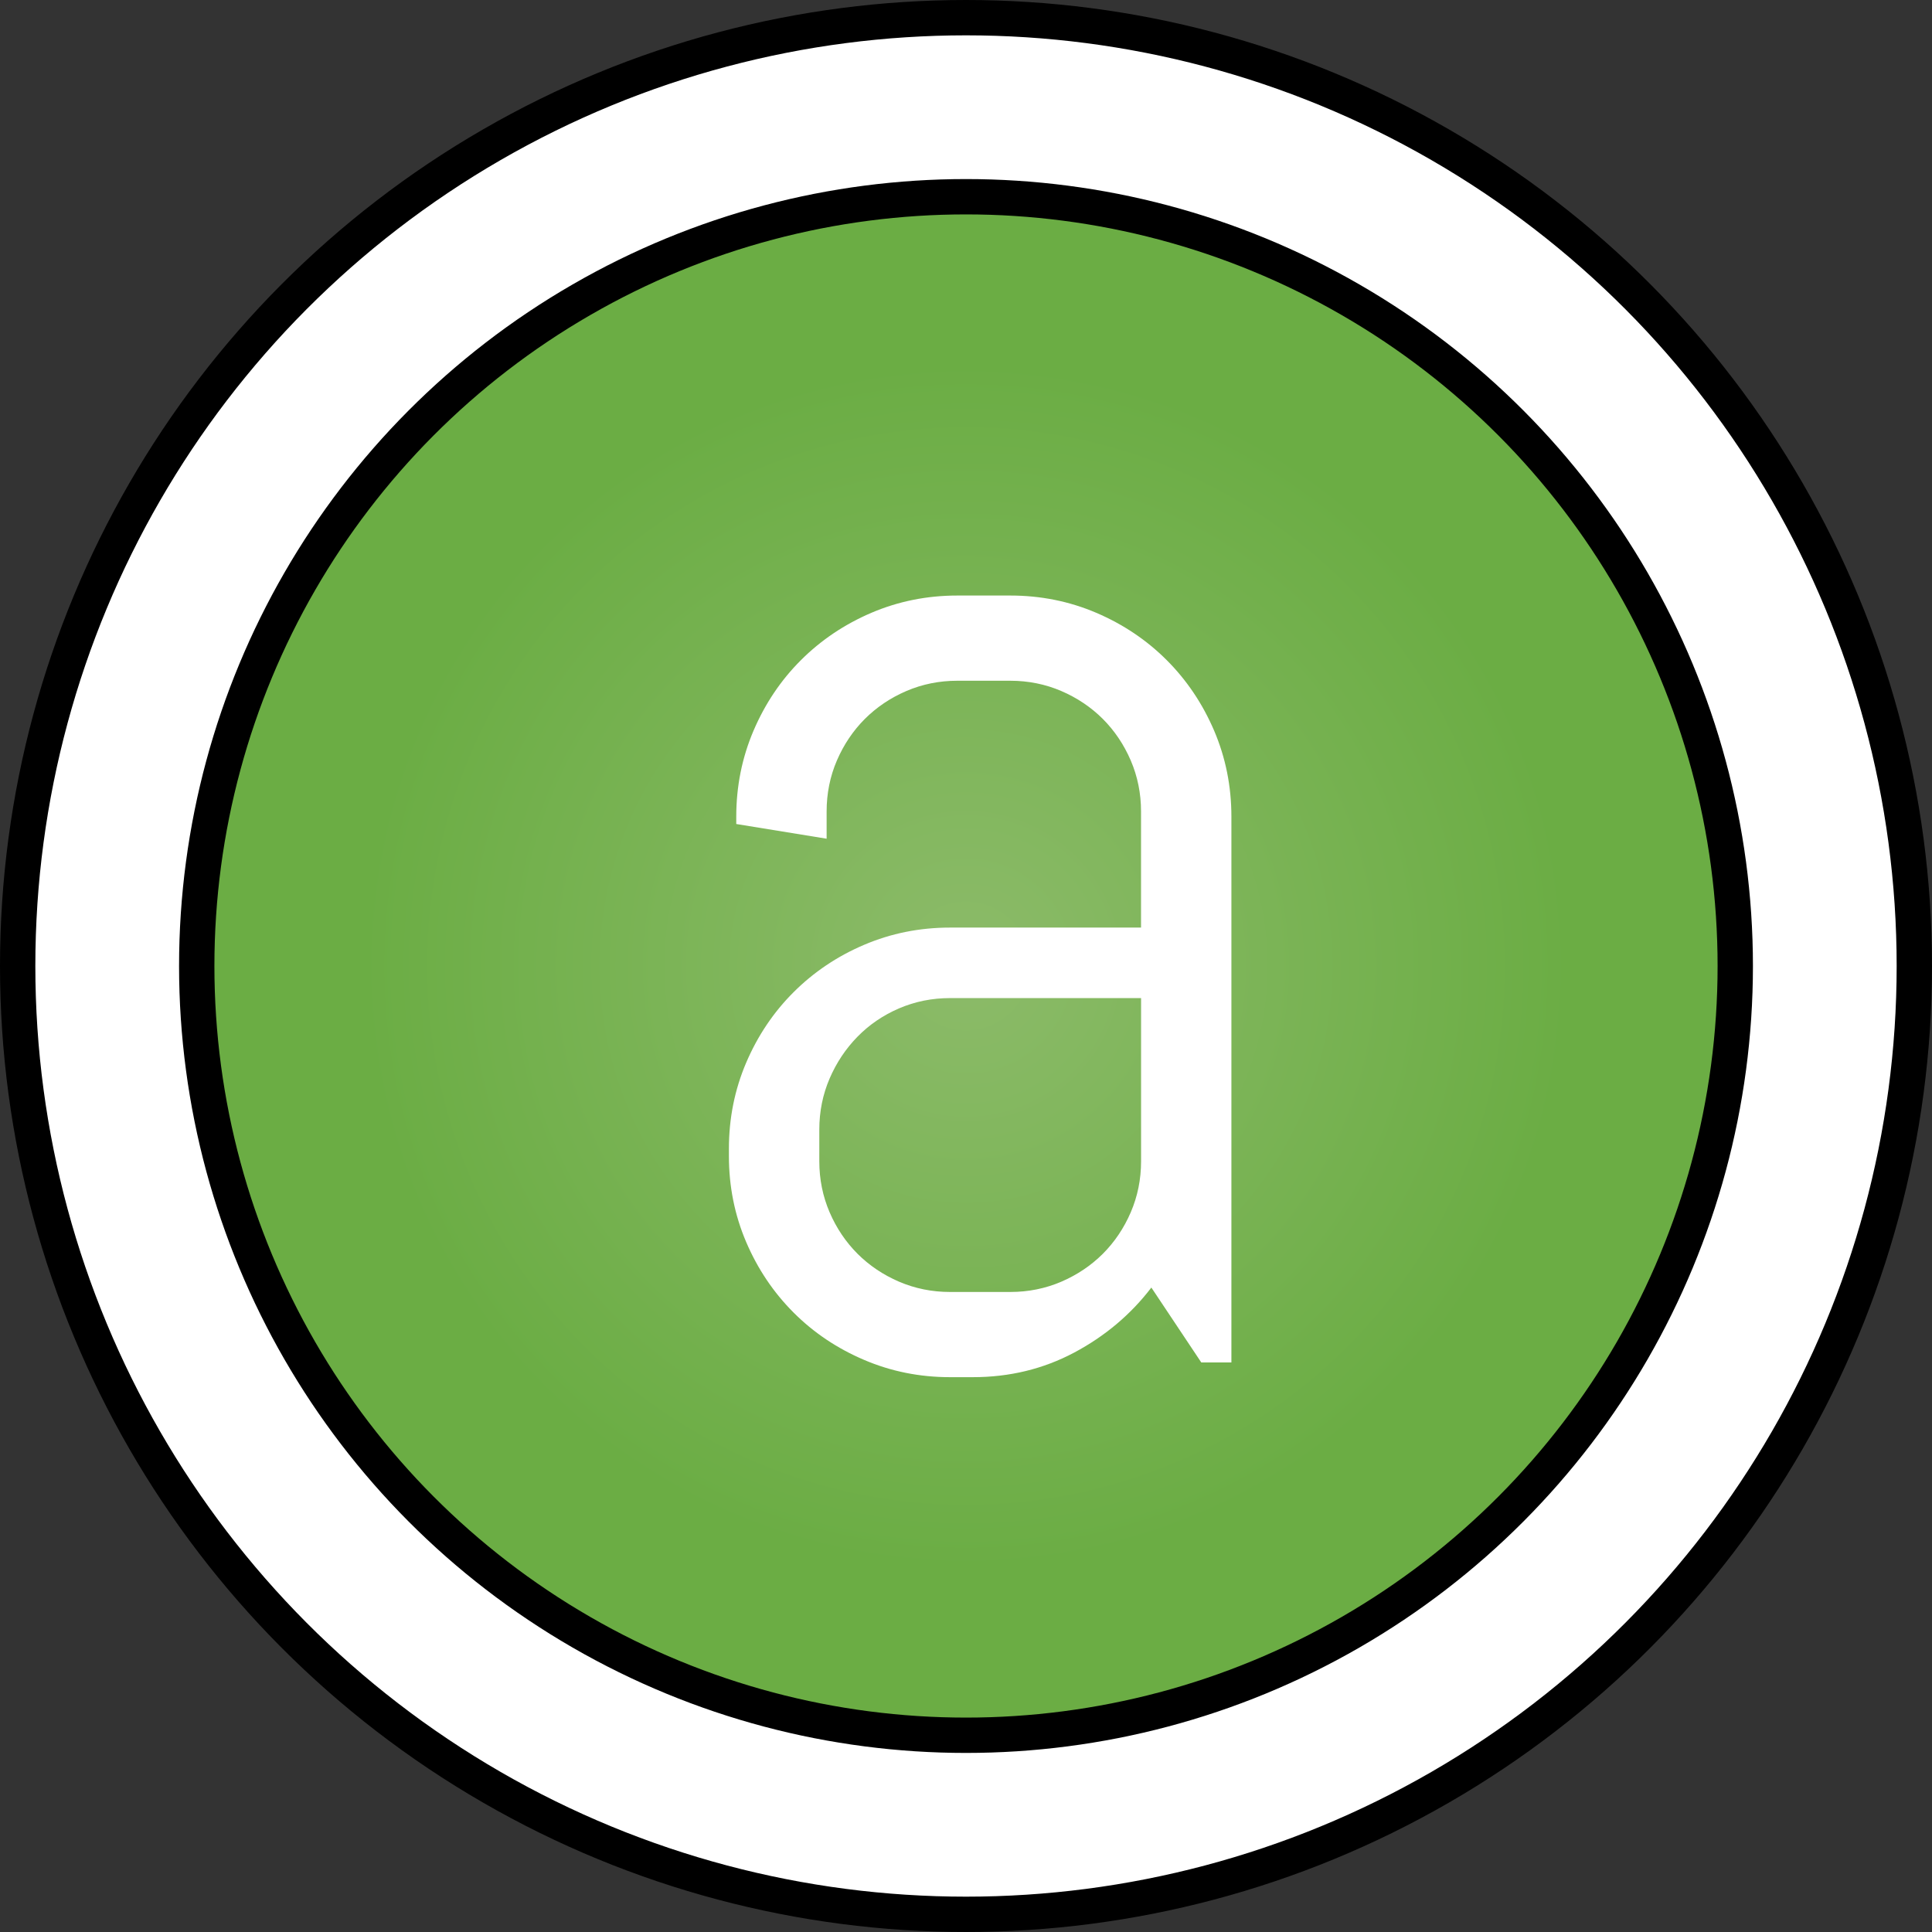 <?xml version="1.0" encoding="utf-8"?>
<!-- Generator: Adobe Illustrator 17.0.0, SVG Export Plug-In . SVG Version: 6.00 Build 0)  -->
<!DOCTYPE svg PUBLIC "-//W3C//DTD SVG 1.1//EN" "http://www.w3.org/Graphics/SVG/1.1/DTD/svg11.dtd">
<svg version="1.1" id="Capa_1" xmlns:x="http://ns.adobe.com/Extensibility/1.0/" xmlns:i="http://ns.adobe.com/AdobeIllustrator/10.0/" xmlns:graph="http://ns.adobe.com/Graphs/1.0/"
	 xmlns="http://www.w3.org/2000/svg" xmlns:xlink="http://www.w3.org/1999/xlink" x="0px" y="0px" width="54.67px" height="54.67px"
	 viewBox="0 0 54.67 54.67" style="enable-background:new 0 0 54.67 54.67;" xml:space="preserve">
<rect x="0" y="0" width="54.67" height="54.67" fill="#333333" stroke="none"/>
<style type="text/css">
	.Sombra_x0020_paralela{fill:none;}
	.Esquinas_x0020_redondeadas_x0020_2_x0020_pt_x002E_{fill:#FFFFFF;stroke:#1E120D;stroke-miterlimit:10;}
	.Reflejo_x0020_vivo_x0020_X{fill:none;}
	.Bisel_x0020_suave{fill:url(#SVGID_1_);}
	.Atardecer{fill:#FFFFFF;}
	.Follaje_GS{fill:#FFE100;}
	.Pompadour_GS{fill-rule:evenodd;clip-rule:evenodd;fill:#66B0E0;}
	.st0{fill:#FFFFFF;stroke:#000000;stroke-miterlimit:10;}
	.st1{fill:url(#SVGID_2_);stroke:#000000;stroke-miterlimit:10;}
	.st2{fill:#FFFFFF;}
	.st3{fill:url(#SVGID_3_);stroke:#000000;stroke-miterlimit:10;}
	.st4{fill:url(#SVGID_4_);stroke:#000000;stroke-miterlimit:10;}
	.st5{fill:url(#SVGID_5_);stroke:#000000;stroke-miterlimit:10;}
	.st6{fill:url(#SVGID_6_);stroke:#000000;stroke-miterlimit:10;}
	.st7{fill:url(#SVGID_7_);stroke:#000000;stroke-miterlimit:10;}
	.st8{fill:url(#SVGID_8_);stroke:#000000;stroke-miterlimit:10;}
	.st9{fill:url(#SVGID_9_);stroke:#000000;stroke-miterlimit:10;}
	.st10{fill:url(#SVGID_10_);stroke:#000000;stroke-miterlimit:10;}
	.st11{fill:url(#SVGID_11_);stroke:#000000;stroke-miterlimit:10;}
	.st12{fill:url(#SVGID_12_);stroke:#000000;stroke-miterlimit:10;}
	.st13{fill:url(#SVGID_13_);stroke:#000000;stroke-miterlimit:10;}
	.st14{fill:url(#SVGID_14_);stroke:#000000;stroke-miterlimit:10;}
	.st15{fill:url(#SVGID_15_);stroke:#000000;stroke-miterlimit:10;}
	.st16{fill:url(#SVGID_16_);stroke:#000000;stroke-miterlimit:10;}
	.st17{fill:url(#SVGID_17_);stroke:#000000;stroke-miterlimit:10;}
	.st18{fill:url(#SVGID_18_);stroke:#000000;stroke-miterlimit:10;}
	.st19{fill:url(#SVGID_19_);stroke:#000000;stroke-miterlimit:10;}
	.st20{fill:url(#SVGID_20_);stroke:#000000;stroke-miterlimit:10;}
	.st21{fill:url(#SVGID_21_);stroke:#000000;stroke-miterlimit:10;}
	.st22{fill:url(#SVGID_22_);stroke:#000000;stroke-miterlimit:10;}
	.st23{fill:url(#SVGID_23_);stroke:#000000;stroke-miterlimit:10;}
	.st24{fill:url(#SVGID_24_);stroke:#000000;stroke-miterlimit:10;}
	.st25{fill:url(#SVGID_25_);stroke:#000000;stroke-miterlimit:10;}
	.st26{fill:url(#SVGID_26_);stroke:#000000;stroke-miterlimit:10;}
	.st27{fill:url(#SVGID_27_);stroke:#000000;stroke-miterlimit:10;}
	.st28{fill:url(#SVGID_28_);stroke:#000000;stroke-miterlimit:10;}
	.st29{fill:url(#SVGID_29_);stroke:#000000;stroke-miterlimit:10;}
	.st30{fill:url(#SVGID_30_);stroke:#000000;stroke-miterlimit:10;}
	.st31{fill:url(#SVGID_31_);stroke:#000000;stroke-miterlimit:10;}
	.st32{fill:url(#SVGID_32_);stroke:#000000;stroke-miterlimit:10;}
	.st33{fill:url(#SVGID_33_);stroke:#000000;stroke-miterlimit:10;}
	.st34{fill:url(#SVGID_34_);stroke:#000000;stroke-miterlimit:10;}
</style>
<linearGradient id="SVGID_1_" gradientUnits="userSpaceOnUse" x1="-495.264" y1="-44.773" x2="-494.557" y2="-44.066">
	<stop  offset="0" style="stop-color:#E8EAED"/>
	<stop  offset="0.173" style="stop-color:#E4E6E9"/>
	<stop  offset="0.351" style="stop-color:#D8DADD"/>
	<stop  offset="0.531" style="stop-color:#C3C6C8"/>
	<stop  offset="0.712" style="stop-color:#A7AAAB"/>
	<stop  offset="0.892" style="stop-color:#828787"/>
	<stop  offset="1" style="stop-color:#696E6D"/>
</linearGradient>
<g>
	<g>
		<circle class="st0" cx="27.335" cy="27.335" r="26.835"/>
		<radialGradient id="SVGID_2_" cx="27.335" cy="27.335" r="21.768" gradientUnits="userSpaceOnUse">
			<stop  offset="0" style="stop-color:#8CBB69"/>
			<stop  offset="0.784" style="stop-color:#6BAD44"/>
		</radialGradient>
		<circle class="st1" cx="27.335" cy="27.335" r="21.768"/>
	</g>
	<g>
		<g>
			<path class="st2" d="M33.993,38.554l-1.413-2.12c-0.582,0.762-1.31,1.375-2.183,1.84c-0.873,0.464-1.829,0.696-2.869,0.696
				h-0.645c-0.859,0-1.67-0.163-2.432-0.489c-0.763-0.325-1.428-0.771-1.996-1.34s-1.015-1.233-1.341-1.996
				c-0.325-0.762-0.488-1.572-0.488-2.432v-0.208c0-0.859,0.163-1.67,0.488-2.433c0.326-0.762,0.772-1.427,1.341-1.995
				s1.233-1.016,1.996-1.341c0.762-0.325,1.572-0.488,2.432-0.488h5.405v-3.285c0-0.512-0.098-0.994-0.291-1.444
				c-0.194-0.45-0.458-0.842-0.79-1.175c-0.333-0.332-0.725-0.596-1.175-0.79c-0.45-0.193-0.932-0.291-1.444-0.291h-1.497
				c-0.513,0-0.994,0.098-1.444,0.291c-0.451,0.194-0.842,0.458-1.175,0.79c-0.332,0.333-0.596,0.725-0.79,1.175
				s-0.291,0.933-0.291,1.444v0.77l-2.557-0.416v-0.208c0-0.858,0.163-1.669,0.488-2.432c0.326-0.762,0.772-1.428,1.341-1.996
				c0.568-0.567,1.233-1.015,1.996-1.341c0.762-0.325,1.572-0.488,2.432-0.488h1.497c0.859,0,1.67,0.163,2.432,0.488
				c0.763,0.326,1.428,0.773,1.996,1.341c0.567,0.568,1.015,1.234,1.341,1.996c0.325,0.763,0.488,1.573,0.488,2.432v15.445H33.993z
				 M32.289,28.243h-5.405c-0.513,0-0.994,0.098-1.444,0.291c-0.45,0.194-0.842,0.461-1.175,0.801
				c-0.332,0.339-0.596,0.734-0.79,1.185c-0.193,0.45-0.291,0.932-0.291,1.444v0.895c0,0.513,0.098,0.994,0.291,1.444
				c0.194,0.45,0.458,0.842,0.79,1.175c0.333,0.332,0.725,0.596,1.175,0.79c0.45,0.193,0.932,0.291,1.444,0.291h1.705
				c0.513,0,0.994-0.098,1.444-0.291c0.45-0.194,0.842-0.458,1.175-0.79c0.332-0.333,0.596-0.725,0.79-1.175
				c0.193-0.45,0.291-0.932,0.291-1.444V28.243z"/>
		</g>
	</g>
</g>
</svg>
